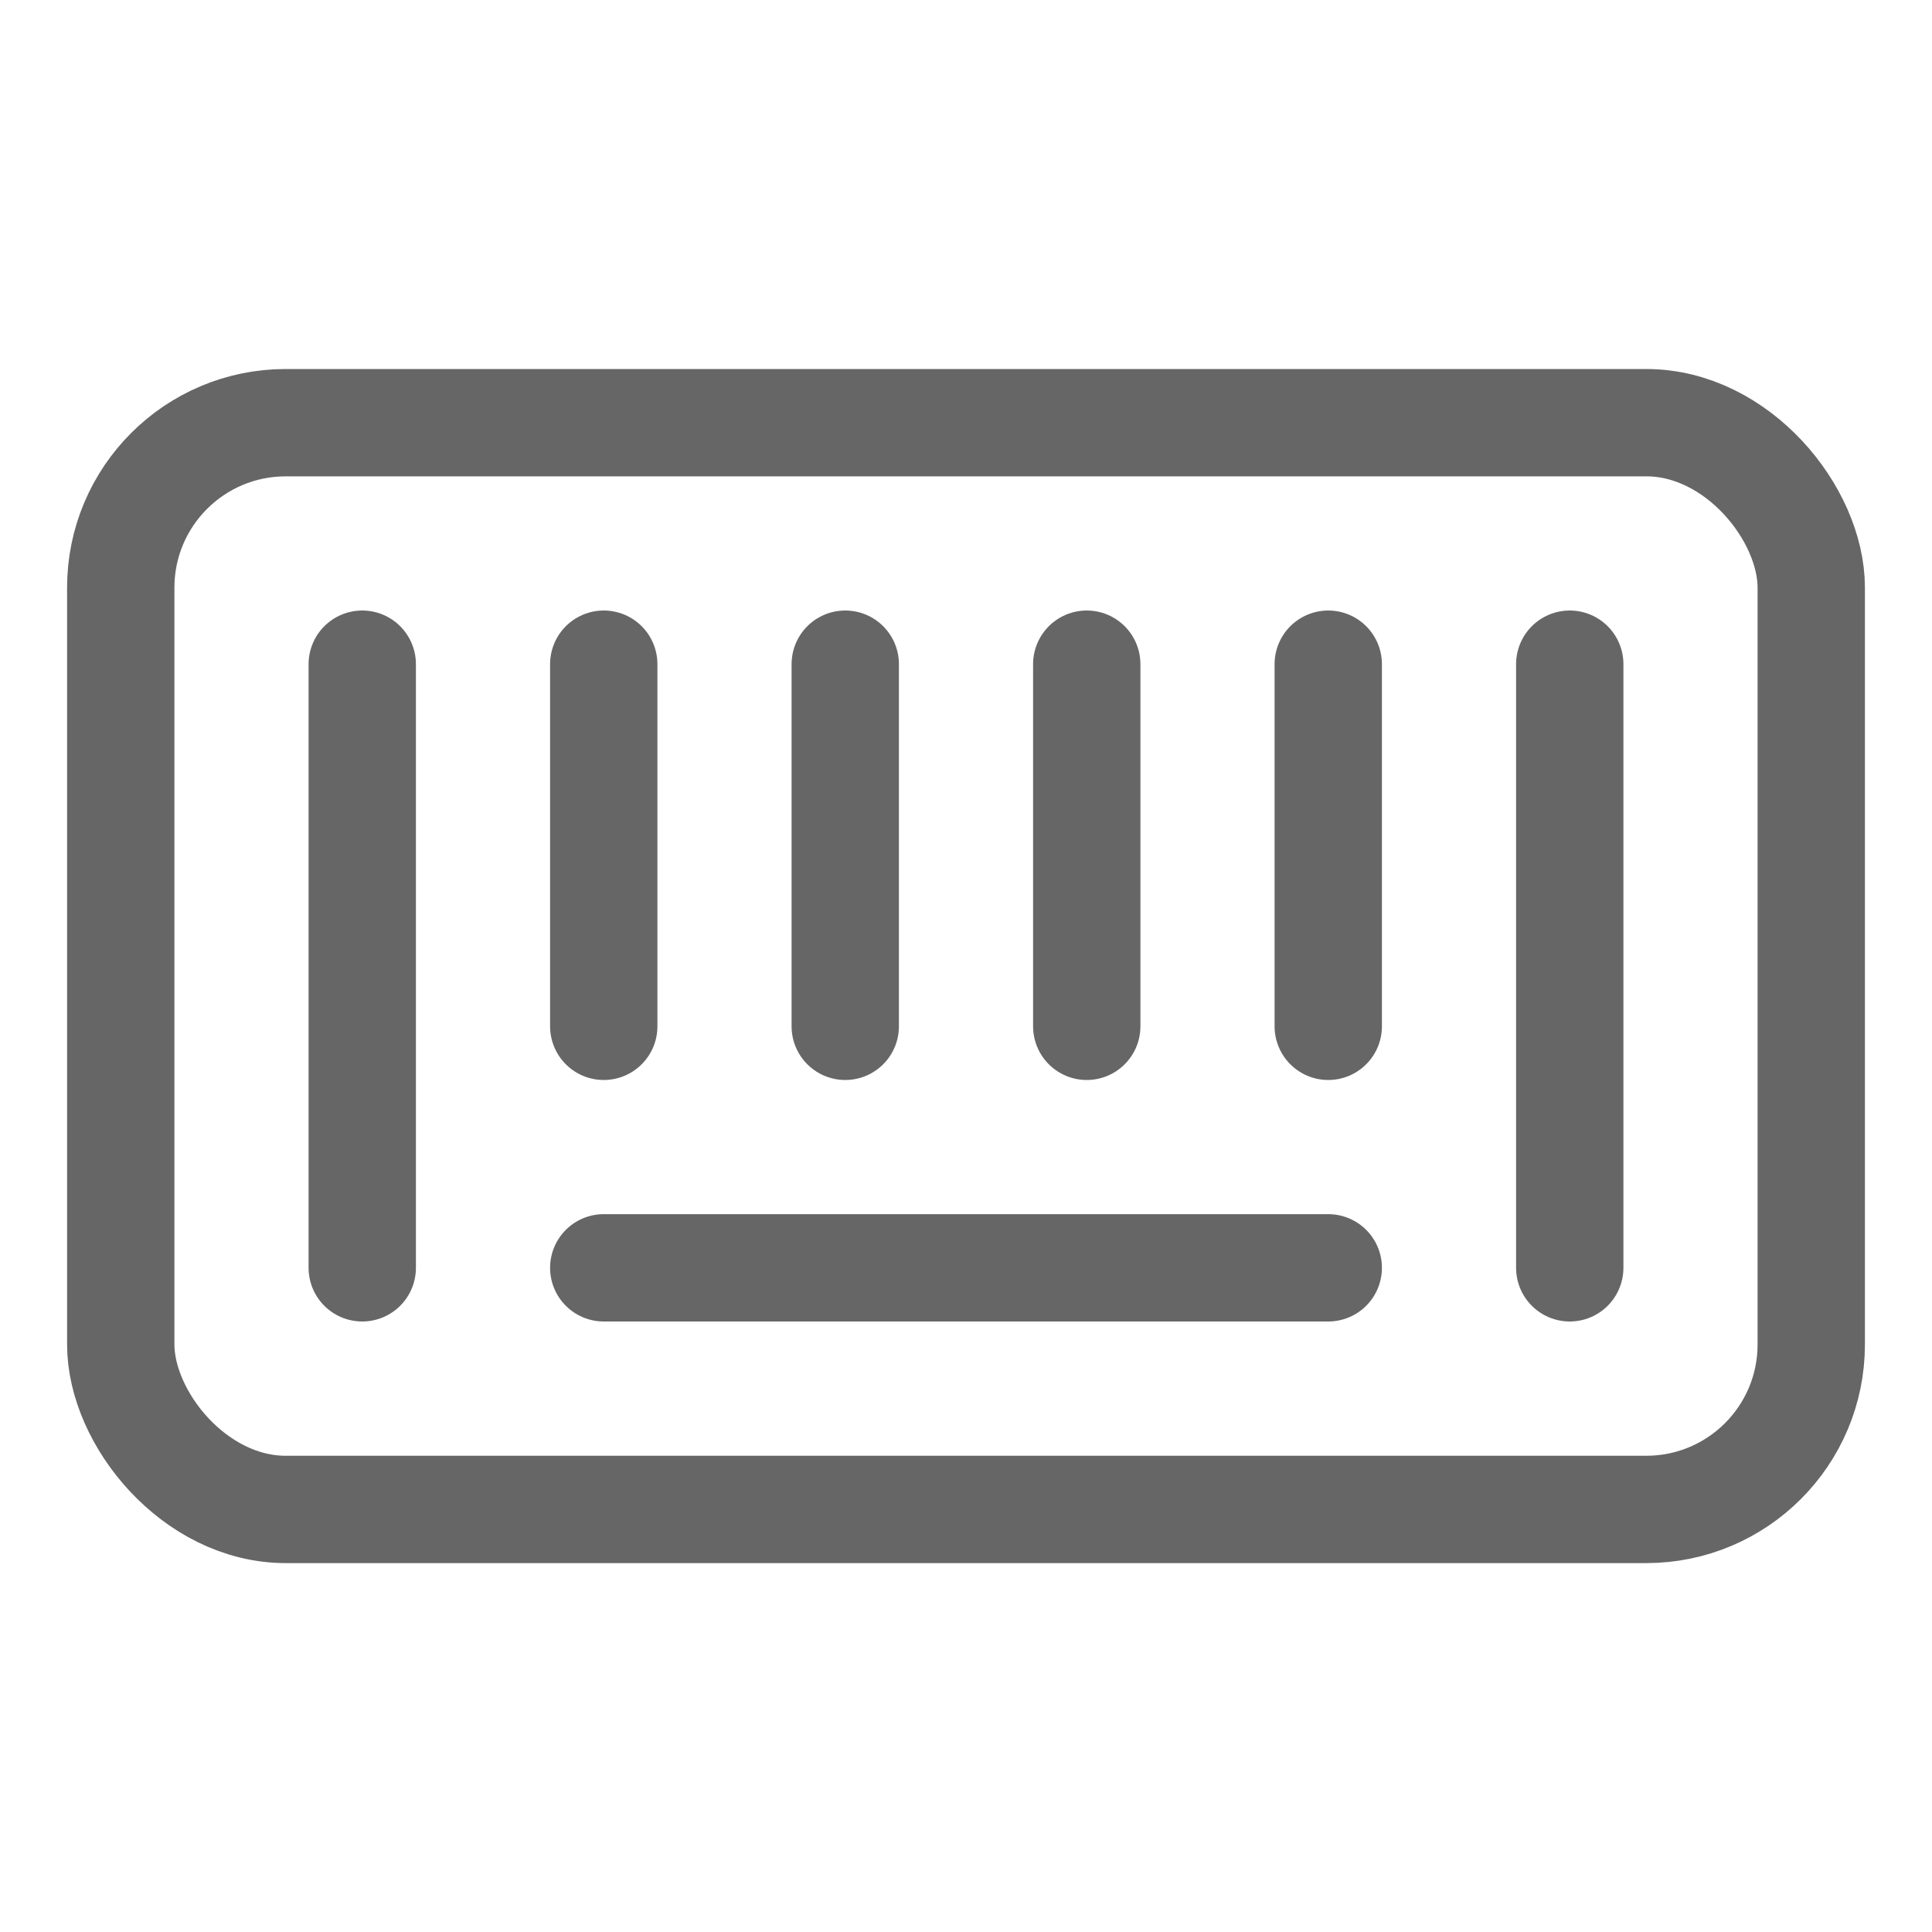 <svg width="18" height="18" viewBox="0 0 18 18" fill="none" xmlns="http://www.w3.org/2000/svg">
<path d="M3.375 6.188V11.812" stroke="#666666" stroke-linecap="round" stroke-linejoin="round"/>
<path d="M5.625 6.188V9.562" stroke="#666666" stroke-linecap="round" stroke-linejoin="round"/>
<path d="M10.125 6.188V9.562" stroke="#666666" stroke-linecap="round" stroke-linejoin="round"/>
<path d="M12.375 6.188V9.562" stroke="#666666" stroke-linecap="round" stroke-linejoin="round"/>
<path d="M14.625 6.188V11.812" stroke="#666666" stroke-linecap="round" stroke-linejoin="round"/>
<path d="M7.875 6.188V9.562" stroke="#666666" stroke-linecap="round" stroke-linejoin="round"/>
<path d="M5.625 11.812H12.375" stroke="#666666" stroke-linecap="round" stroke-linejoin="round"/>
<rect x="1.125" y="3.938" width="15.75" height="10.125" rx="1.537" stroke="#666666" stroke-linecap="round" stroke-linejoin="round"/>
</svg>
